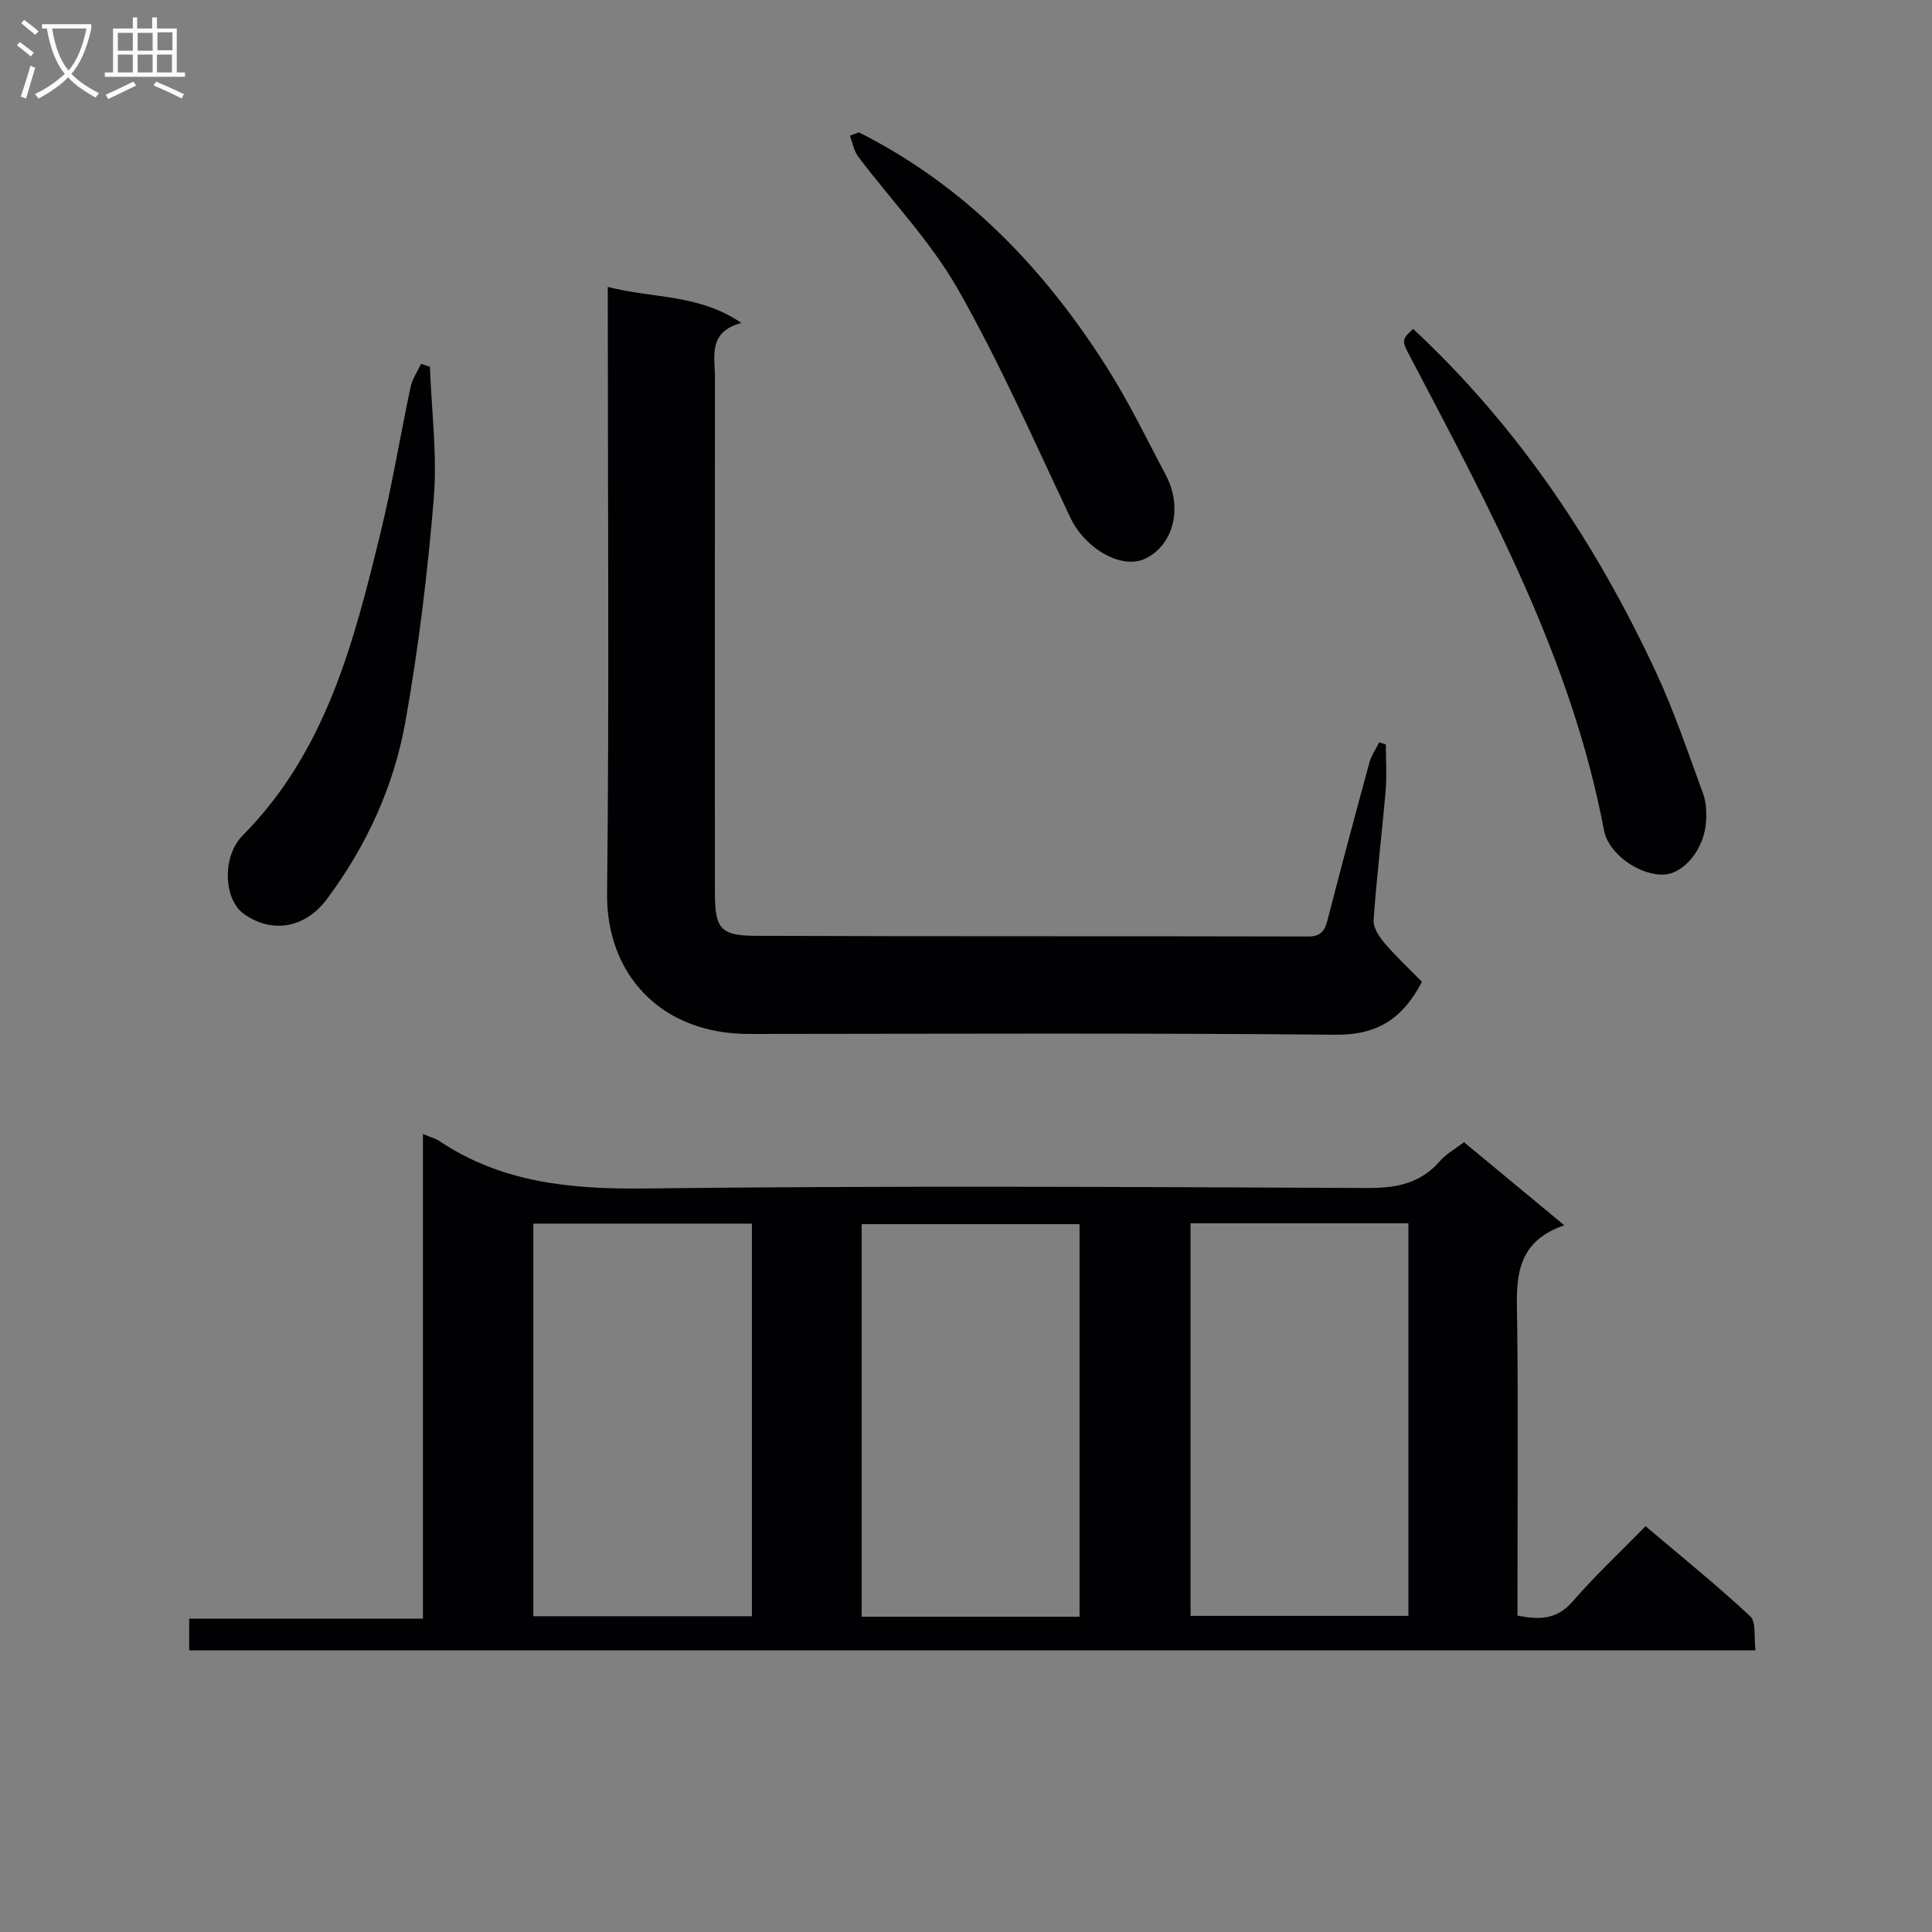 <svg enable-background="new 0 0 400 400" viewBox="0 0 400 400" xmlns="http://www.w3.org/2000/svg"><rect x="0" y="0" width="400" height="400" fill="#808080" stroke="none"/><g fill="#010104"><path d="m87.56 234.79c1.84.76 2.67.95 3.33 1.4 13.01 8.73 27.38 10.05 42.74 9.87 49.8-.59 99.61-.32 149.42-.1 6.03.03 11.04-.91 15.1-5.6 1.26-1.46 3.08-2.44 4.96-3.88 6.72 5.56 13.33 11.04 20.76 17.2-10.93 3.76-9.84 12.26-9.75 20.65.21 18.15.06 36.31.06 54.47v5.69c4.56.91 8.16.85 11.43-2.93 4.56-5.28 9.69-10.06 15.09-15.58 7.44 6.32 14.78 12.23 21.65 18.64 1.29 1.2.75 4.36 1.11 7.07-108.32 0-216.13 0-324.29 0 0-2.01 0-4.06 0-6.56h48.39c0-33.5 0-66.55 0-100.34zm22.86 18.55v81.28h45.25c0-27.21 0-54.11 0-81.28-15.17 0-30.07 0-45.25 0zm113.09 81.39c0-27.4 0-54.42 0-81.28-15.33 0-30.23 0-45.11 0v81.28zm22.98-81.46v81.28h45.11c0-27.29 0-54.18 0-81.28-15.12 0-29.91 0-45.11 0z"/><path d="m125.83 59.4c9.34 2.43 18.76 1.41 27.67 7.46-6.98 1.88-5.48 6.92-5.48 11.32-.03 35.48-.02 70.96-.01 106.44 0 7.58 1.04 9.1 8.4 9.13 38.14.15 76.29.04 114.44.14 2.94.01 3.52-1.52 4.11-3.82 2.77-10.75 5.64-21.48 8.56-32.19.4-1.47 1.34-2.79 2.02-4.18.46.14.92.29 1.38.43 0 3.19.23 6.4-.04 9.57-.76 8.93-1.87 17.84-2.49 26.78-.11 1.57 1.17 3.5 2.31 4.83 2.43 2.84 5.19 5.4 7.7 7.97-4.07 7.77-9.37 11.03-17.88 10.95-40.47-.38-80.95-.19-121.43-.16-18.33.01-29.6-12.42-29.4-29.13.45-39.64.15-79.29.15-118.93-.01-1.96-.01-3.91-.01-6.61z"/><path d="m292.57 68.09c21.73 20.24 37.9 44.44 50.34 71.2 3.76 8.09 6.61 16.62 9.69 25.01.65 1.78.74 3.88.62 5.8-.34 5.56-4.4 10.62-8.51 10.95-4.9.4-11.67-4.06-12.63-9.17-6.66-35.33-23.56-66.44-39.98-97.76-1.97-3.72-1.95-3.73.47-6.03z"/><path d="m89.01 75.94c.33 9.08 1.53 18.23.8 27.22-1.27 15.5-3.16 31.02-5.89 46.33-2.39 13.34-8.03 25.63-16.2 36.61-4.78 6.42-11.82 7.06-17.31 3.05-4.08-2.97-4.51-11.8-.16-16.18 17.26-17.42 23-39.99 28.53-62.64 2.44-9.98 4.09-20.16 6.23-30.22.36-1.67 1.42-3.19 2.16-4.78.6.2 1.22.41 1.84.61z"/><path d="m177.82 27.4c22.02 11.08 38.4 28.21 51.41 48.76 4.52 7.14 8.23 14.8 12.18 22.29 3.53 6.7 1.51 14.46-4.32 17.22-4.92 2.33-12.46-2.12-15.48-8.49-7.52-15.88-14.61-32.04-23.28-47.29-5.62-9.88-13.76-18.32-20.66-27.48-.9-1.19-1.15-2.87-1.71-4.32.63-.23 1.25-.46 1.86-.69z"/></g><path d="m6.4 11.7c-1-.8-1.9-1.6-2.9-2.3l.6-.7c.9.7 1.9 1.4 2.9 2.2zm-2.1 8.3c.7-2.1 1.4-4.2 2-6.4.2.1.6.3 1 .4-.7 2.3-1.3 4.4-1.9 6.4zm3-12.8c-1.1-.9-2.1-1.7-2.9-2.4l.6-.7c1 .8 2 1.5 3 2.4zm1.4-1.3v-.9h10.2v.9c-.9 4.2-2.3 7.3-4.1 9.4 1.3 1.4 3.2 2.7 5.7 4-.2.2-.4.5-.7.9-2.5-1.4-4.4-2.7-5.7-4.2-1.4 1.5-3.5 3-6.1 4.4 0 0 0 0-.1-.1-.3-.4-.5-.7-.7-.8 2.7-1.3 4.7-2.8 6.2-4.2-1.8-2.2-3-5.3-3.7-9.4zm9.2 0h-7.1c.6 3.8 1.7 6.7 3.4 8.7 1.7-2 2.9-4.8 3.7-8.7z" fill="#fbfafa"/><path d="m31.6 3.6h.9v2.3h4.1v9.1h1.7v.9h-16.6v-.9h1.7v-9.1h4.1v-2.3h.9v2.3h3.1v-2.3zm-4 13.3.6.8c-1.9.9-3.8 1.9-5.8 2.8-.2-.3-.3-.6-.5-.9 2-.9 3.9-1.8 5.7-2.7zm-3.2-10.1v3.7h3.1v-3.7zm0 4.5v3.7h3.1v-3.7zm4.1-4.5v3.7h3.1v-3.7zm0 4.5v3.7h3.1v-3.7zm9.1 9.1c-2.1-1.1-4.1-2-5.8-2.7l.5-.8c2.2.9 4.1 1.8 5.8 2.6zm-1.9-13.7h-3.1v3.7h3.1v-3.6zm-3.2 4.6v3.7h3.1v-3.7z" fill="#fbfafa"/></svg>